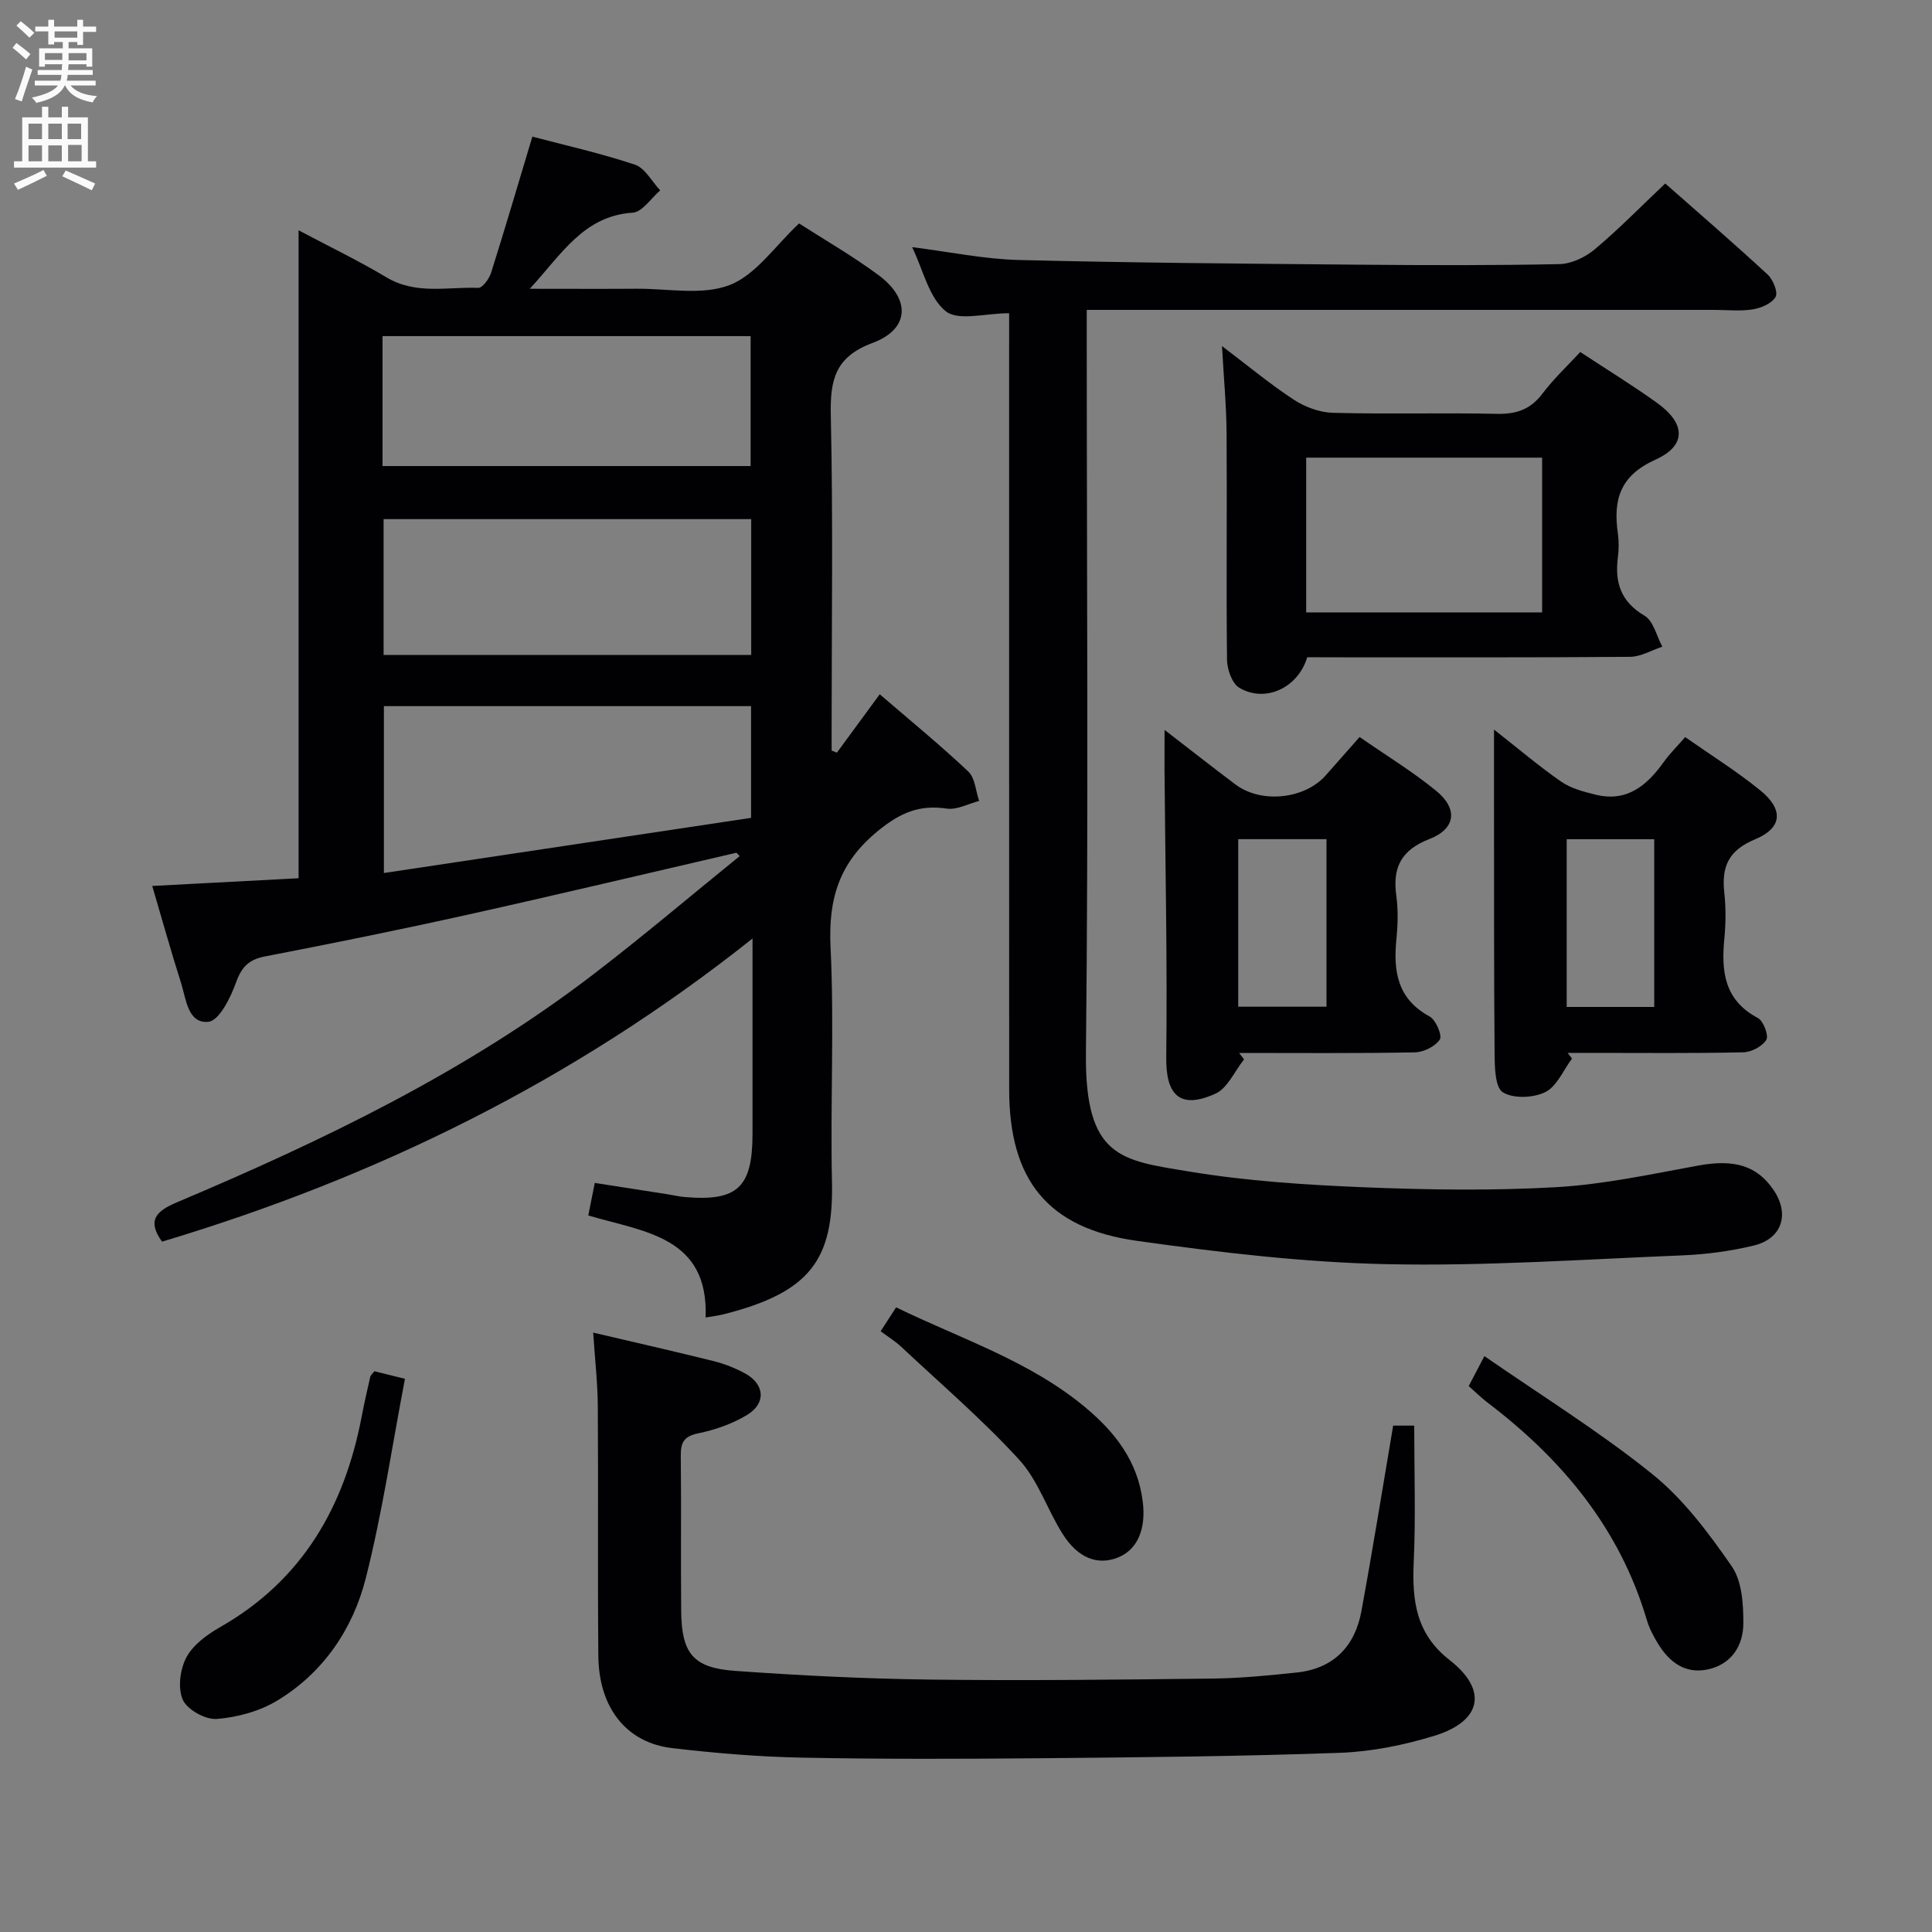 <svg enable-background="new 0 0 400 400" viewBox="0 0 400 400" xmlns="http://www.w3.org/2000/svg"><rect x="0" y="0" width="400" height="400" fill="#808080" stroke="none"/><g fill="#010104"><path d="m152.46 176.55c-18.56 4.29-37.1 8.71-55.69 12.84-13.91 3.09-27.88 5.92-41.87 8.62-3.36.65-4.86 2.14-6.02 5.37-1.13 3.15-3.49 7.93-5.71 8.17-4.31.45-4.63-4.75-5.7-8.09-2.06-6.44-3.86-12.96-5.95-20.03 10.34-.54 20.04-1.06 30.3-1.6 0-44.6 0-88.97 0-134.15 6.6 3.5 12.56 6.37 18.21 9.75 6.09 3.64 12.64 1.93 19 2.17.86.03 2.24-1.87 2.64-3.11 2.89-9.15 5.59-18.36 8.55-28.2 6.65 1.76 14.06 3.41 21.23 5.8 2.1.7 3.51 3.49 5.24 5.33-1.9 1.61-3.7 4.48-5.7 4.61-10.16.69-14.66 8.53-21.3 15.76 8.01 0 15.06.04 22.11-.01 6.5-.05 13.63 1.43 19.3-.78 5.44-2.12 9.38-8.11 14.34-12.74 5.03 3.24 10.96 6.65 16.42 10.68 6.73 4.97 6.5 11.19-1.18 14.05-7.87 2.93-8.83 7.74-8.67 15.09.48 21.49.17 43 .17 64.5v4.82c.36.14.73.28 1.09.43 2.85-3.89 5.7-7.77 8.87-12.09 6.39 5.5 12.56 10.54 18.33 15.99 1.41 1.33 1.54 4.03 2.25 6.1-2.24.57-4.59 1.89-6.7 1.58-5.67-.83-9.58.82-14.21 4.59-8.12 6.61-10.34 14.12-9.85 24.16.78 16.13-.07 32.33.29 48.49.36 16.08-4.43 22.94-22.53 27.48-1.1.28-2.23.4-3.63.64.62-16.74-12.65-17.69-24.29-21.12.42-2.12.82-4.15 1.34-6.74 5.12.8 10.13 1.58 15.13 2.36 1.15.18 2.29.46 3.44.56 10.96.95 14.09-1.96 14.09-13.08.01-12.97 0-25.93 0-40.44-37.18 29.57-78.06 49.51-122.25 62.76-3.21-4.44-1.12-6.36 3-8.11 30.4-12.84 60.06-27.1 86.41-47.32 10.26-7.87 20.13-16.25 30.18-24.39-.2-.24-.44-.47-.68-.7zm-72.98-30.35v34.55c25.58-3.84 50.88-7.64 76.02-11.42 0-8.44 0-15.69 0-23.13-25.41 0-50.51 0-76.02 0zm76.05-38.72c-25.6 0-50.91 0-76.11 0v28.12h76.11c0-9.55 0-18.78 0-28.12zm-76.33-10.99h76.21c0-9.21 0-18.09 0-26.9-25.63 0-50.86 0-76.21 0z"/><path d="m208.93 64.85c-4.91 0-10.53 1.67-13.12-.41-3.49-2.8-4.65-8.5-6.96-13.27 7.68.96 14.88 2.48 22.11 2.66 23.47.59 46.95.76 70.42.97 13.83.12 27.67.17 41.49-.12 2.48-.05 5.34-1.42 7.29-3.05 4.96-4.15 9.5-8.81 14.61-13.64 6.86 6.05 14.13 12.32 21.18 18.83 1.13 1.05 2.21 3.66 1.67 4.64-.75 1.35-2.98 2.31-4.72 2.59-2.6.42-5.31.11-7.98.11-41.16 0-82.32 0-123.48 0-1.96 0-3.92 0-6.44 0v6.33c0 49.16.37 98.32-.17 147.48-.24 21.83 7.33 22.25 21.35 24.58 11.92 1.98 24.1 2.76 36.19 3.26 13.27.54 26.62.74 39.87-.02 9.88-.57 19.68-2.71 29.46-4.49 7.26-1.32 12.02-.02 15.46 5.02 3.43 5.02 1.83 10.14-4.08 11.56-4.81 1.16-9.81 1.83-14.75 2.03-20.44.83-40.91 2.26-61.34 1.82-17.22-.37-34.48-2.43-51.57-4.82-18.54-2.59-26.48-12.64-26.48-31.37-.02-51.49-.01-102.99-.01-154.48 0-1.97 0-3.95 0-6.21z"/><path d="m122.81 275.9c8.86 2.08 16.95 3.91 25 5.92 2.23.56 4.45 1.44 6.47 2.55 4.05 2.22 4.38 6.17.39 8.58-3.06 1.85-6.65 3.1-10.17 3.82-3.05.63-3.58 2.03-3.55 4.75.12 10.66-.02 21.33.08 31.99.08 8.82 2.45 11.81 11.19 12.43 13.42.96 26.89 1.63 40.34 1.8 19.49.24 38.99.02 58.48-.21 5.8-.07 11.62-.64 17.4-1.25 7.61-.8 12.07-5.36 13.42-12.69 2.34-12.71 4.38-25.48 6.58-38.43h4.36c0 9.6.32 18.89-.1 28.15-.36 7.99.4 14.91 7.43 20.39 7.98 6.22 6.65 12.67-3.17 15.68-6.29 1.93-12.97 3.28-19.52 3.52-20.46.74-40.94.93-61.42 1.12-16.66.15-33.33.21-49.99-.12-8.96-.17-17.94-.93-26.84-1.97-9.49-1.1-15.2-8.33-15.31-19.06-.16-17.16.01-34.33-.11-51.49-.02-4.93-.59-9.87-.96-15.48z"/><path d="m270.65 136.07c-1.88 6.33-8.68 9.52-14.06 6.33-1.5-.89-2.52-3.79-2.55-5.78-.18-15.65.02-31.31-.09-46.96-.04-5.73-.59-11.45-.95-18.01 5.33 4.03 9.9 7.85 14.85 11.09 2.33 1.53 5.38 2.66 8.13 2.73 11.32.3 22.65-.03 33.97.21 4.03.09 6.96-.94 9.42-4.21 2.28-3.03 5.09-5.65 7.8-8.59 5.47 3.6 10.84 6.89 15.94 10.56 5.9 4.25 6.11 8.81-.37 11.73-7.37 3.32-8.77 8.32-7.78 15.27.23 1.63.21 3.35 0 4.99-.66 5.2.62 9.16 5.54 12.06 1.84 1.09 2.48 4.21 3.67 6.4-2.23.73-4.46 2.09-6.7 2.1-20.48.16-40.97.1-61.45.1-1.82-.02-3.63-.02-5.37-.02zm48.63-9.28c0-10.93 0-21.34 0-32.04-16.53 0-32.75 0-48.85 0v32.04z"/><path d="m241.11 151.12c5.47 4.22 10.03 7.8 14.67 11.29 5.33 4.01 14.32 3.07 18.7-1.88 2.2-2.48 4.39-4.97 7.01-7.94 5.37 3.73 10.88 7.09 15.83 11.12 4.56 3.71 4.11 7.86-1.33 9.98-5.88 2.29-7.71 5.88-6.9 11.76.4 2.94.32 6.01.02 8.98-.66 6.66.19 12.4 6.88 16.02 1.29.7 2.65 3.95 2.11 4.77-.96 1.44-3.36 2.63-5.18 2.66-12.12.23-24.25.12-36.38.12.34.44.69.89 1.03 1.33-1.95 2.44-3.41 5.97-5.94 7.11-7.33 3.31-10.27.31-10.17-7.55.24-19.79-.2-39.58-.36-59.38-.01-2.45.01-4.91.01-8.39zm15.25 22.62v34.69h18.28c0-11.81 0-23.21 0-34.69-6.29 0-12.21 0-18.28 0z"/><path d="m309.32 151.05c5.02 3.94 9.31 7.6 13.92 10.79 2.04 1.41 4.69 2.1 7.16 2.7 6.46 1.57 10.59-1.92 14.07-6.79 1.24-1.73 2.78-3.24 4.43-5.14 5.28 3.7 10.63 7.04 15.5 10.99 4.91 3.98 4.67 7.81-1.07 10.19-5.51 2.29-6.92 5.69-6.33 11.05.34 3.12.31 6.34.01 9.47-.66 6.79-.03 12.77 6.93 16.45 1.16.61 2.29 3.64 1.76 4.52-.84 1.37-3.1 2.56-4.79 2.59-10.31.23-20.63.12-30.95.12-1.8 0-3.6 0-5.4 0 .3.39.6.78.91 1.17-1.8 2.4-3.12 5.74-5.52 6.94-2.46 1.23-6.62 1.4-8.8.05-1.62-1.01-1.68-5.19-1.71-7.97-.15-17.28-.1-34.57-.12-51.85 0-4.79 0-9.57 0-15.28zm15.05 22.7v34.73h18.12c0-11.73 0-23.12 0-34.73-6.22 0-12.13 0-18.12 0z"/><path d="m304.08 286.97c.94-1.79 1.76-3.36 3.25-6.2 11.91 8.25 23.89 15.67 34.78 24.44 6.45 5.2 11.67 12.2 16.43 19.08 2.13 3.07 2.42 7.86 2.4 11.86-.02 4.56-2.45 8.42-7.34 9.48-4.66 1.01-7.97-1.47-10.31-5.3-.95-1.55-1.83-3.21-2.34-4.95-5.62-18.99-17.57-33.31-33.05-45.05-1.28-.98-2.44-2.15-3.82-3.36z"/><path d="m77.51 283.9c1.79.44 3.38.84 6.33 1.57-2.64 13.78-4.67 27.71-8.11 41.28-2.67 10.53-8.78 19.55-18.31 25.33-3.65 2.21-8.25 3.47-12.53 3.81-2.34.19-6.12-1.91-7.04-3.97-1.08-2.4-.57-6.32.74-8.78 1.39-2.6 4.27-4.71 6.95-6.24 17.05-9.71 25.77-24.9 29.34-43.62.53-2.76 1.16-5.5 1.78-8.24.06-.28.36-.51.85-1.14z"/><path d="m182.33 275.62c1.23-1.9 2.11-3.27 3.2-4.95 13.4 6.53 27.59 11.06 39.15 20.69 6.18 5.15 10.86 11.14 11.91 19.49.72 5.69-1.06 10.05-5.24 11.66-4.12 1.59-8.16.09-11.31-4.87-3.19-5.03-5.09-11.12-9.02-15.41-7.59-8.3-16.2-15.67-24.42-23.38-1.2-1.13-2.62-2-4.27-3.23z"/></g><path d="m2.6 9.9.8-1c.9.7 1.9 1.4 2.9 2.3l-.9 1.1c-1.1-1-2-1.8-2.8-2.4zm.5 10.6c.9-2.1 1.6-4.3 2.3-6.7.4.2.8.4 1.3.6-.7 2.1-1.5 4.3-2.2 6.6zm.3-15.2.9-.9c1 .8 2 1.6 2.8 2.4l-1 1c-.9-.9-1.8-1.7-2.7-2.5zm12.6-1.2h1.2v1.4h2.7v1.1h-2.7v2.7h-1.2v-.6h-1.8v1.3h4.9v3.8h-1.2v-.5h-3.7c0 .4-.1.9-.1 1.2h5.1v1h-5.2c0 .5-.1.9-.2 1.2h6v1h-5.2c1.1 1.3 2.9 2 5.5 2.2-.4.4-.7.8-.9 1.3-2.9-.5-4.8-1.6-5.7-3.5h-.1c-.8 1.7-2.7 2.9-5.9 3.6-.2-.4-.6-.8-.9-1.1 2.8-.6 4.6-1.4 5.4-2.5h-4.8v-1h5.3c.1-.3.2-.7.2-1.2h-4.9v-1h5c0-.4 0-.8.1-1.2h-3.6v.5h-1.2v-3.8h4.9v-1.3h-1.8v.5h-1.2v-2.7h-2.7v-1h2.7v-1.4h1.2v1.4h4.8zm-6.7 8.3h3.6c0-.4 0-.9 0-1.4h-3.6zm1.9-4.6h4.8v-1.3h-4.7v1.3zm6.7 3.2h-3.7v1.5h3.7z" fill="#fbfafa"/><path d="m8.7 22.1h1.3v2.2h2.8v-2.2h1.3v2.2h4.1v9.1h1.7v1.3h-17v-1.3h1.7v-9.1h4.1zm.3 13.1.7 1.2c-1.8.9-3.8 1.9-6 2.9-.2-.4-.5-.8-.8-1.3 2.3-1 4.4-1.9 6.1-2.8zm-3.1-6.4h2.8v-3.2h-2.8zm0 4.6h2.8v-3.3h-2.8zm4.1-4.6h2.8v-3.2h-2.8zm0 4.6h2.8v-3.3h-2.8zm3.6 1.9c2.1.9 4.1 1.8 6.1 2.7l-.7 1.4c-2.2-1.1-4.2-2-6.1-2.9zm3.2-9.7h-2.8v3.2h2.8zm-2.7 7.8h2.8v-3.4h-2.8z" fill="#fbfafa"/></svg>